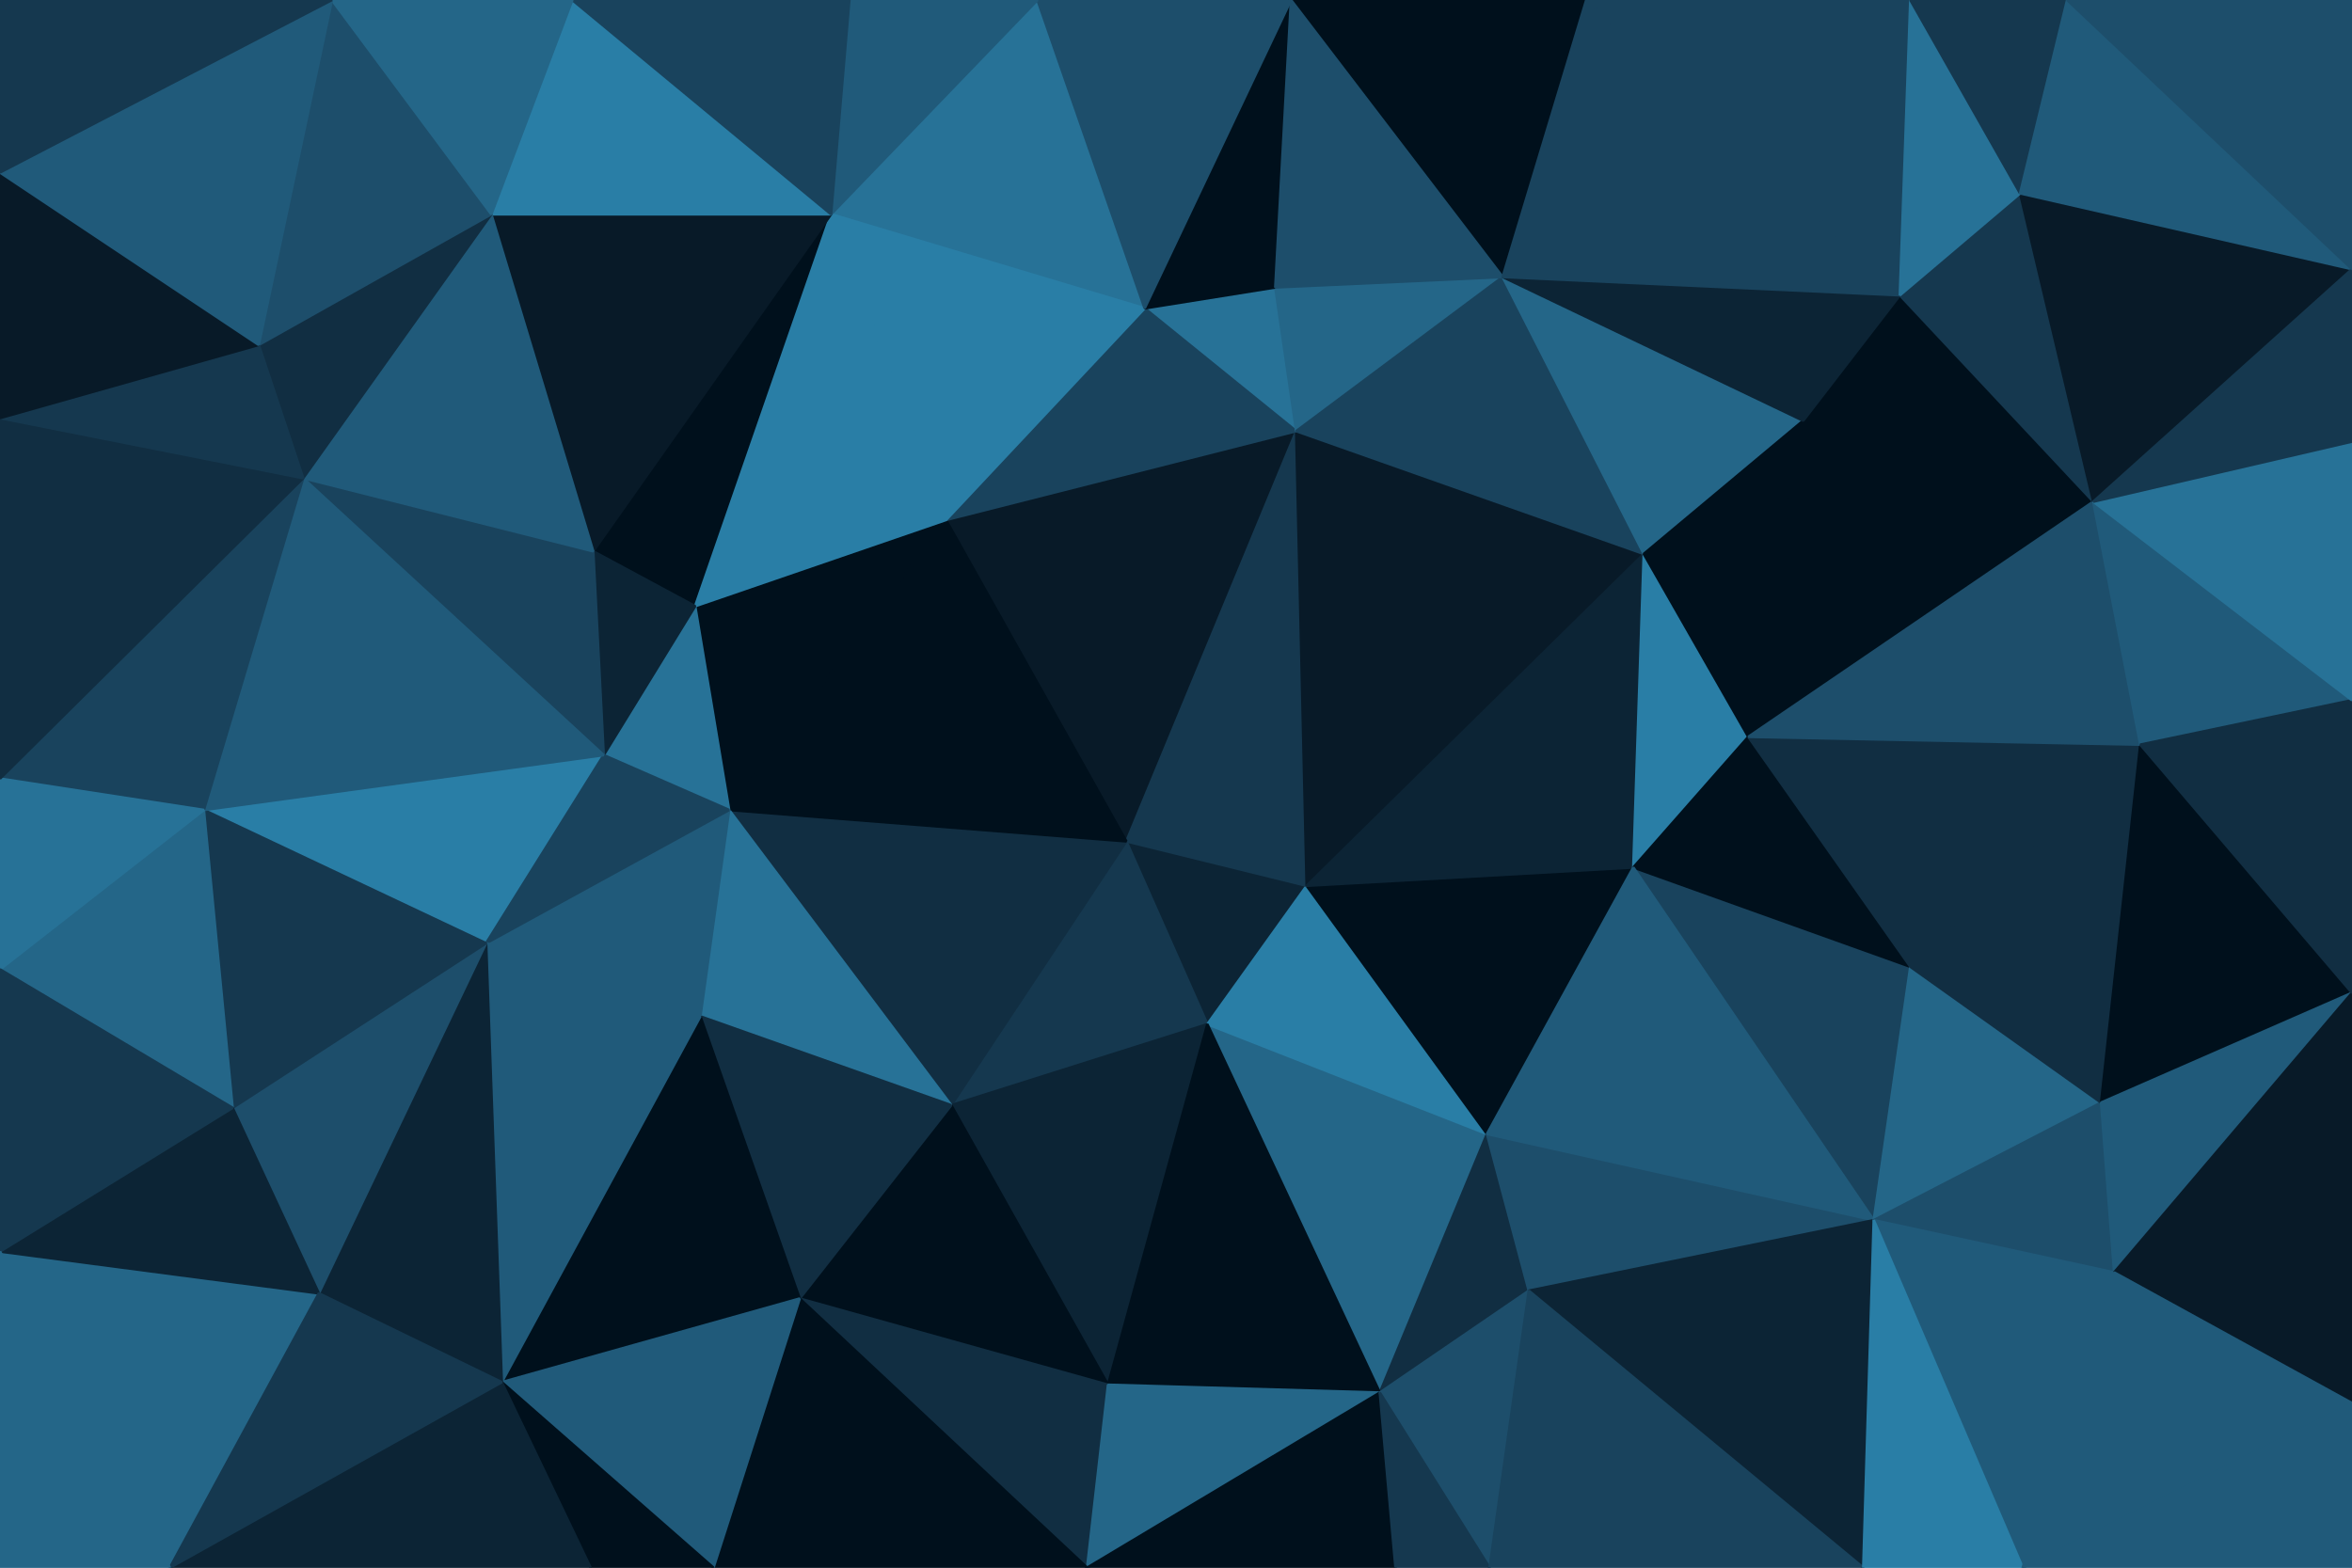 <svg id="visual" viewBox="0 0 900 600" width="900" height="600" xmlns="http://www.w3.org/2000/svg" xmlns:xlink="http://www.w3.org/1999/xlink" version="1.1"><g stroke-width="1" stroke-linejoin="bevel"><path d="M431 322L462 392L500 339Z" fill="#0c2435" stroke="#0c2435"></path><path d="M431 322L364 423L462 392Z" fill="#15384f" stroke="#15384f"></path><path d="M528 533L569 434L462 392Z" fill="#246688" stroke="#246688"></path><path d="M462 392L569 434L500 339Z" fill="#297ea6" stroke="#297ea6"></path><path d="M569 434L625 332L500 339Z" fill="#00101c" stroke="#00101c"></path><path d="M496 165L362 199L431 322Z" fill="#081a28" stroke="#081a28"></path><path d="M496 165L431 322L500 339Z" fill="#15384f" stroke="#15384f"></path><path d="M431 322L279 310L364 423Z" fill="#112e42" stroke="#112e42"></path><path d="M364 423L424 530L462 392Z" fill="#0c2435" stroke="#0c2435"></path><path d="M362 199L279 310L431 322Z" fill="#00101c" stroke="#00101c"></path><path d="M364 423L306 497L424 530Z" fill="#00101c" stroke="#00101c"></path><path d="M629 212L496 165L500 339Z" fill="#081a28" stroke="#081a28"></path><path d="M528 533L585 494L569 434Z" fill="#112e42" stroke="#112e42"></path><path d="M717 467L731 370L625 332Z" fill="#19435d" stroke="#19435d"></path><path d="M424 530L528 533L462 392Z" fill="#00101c" stroke="#00101c"></path><path d="M279 310L268 389L364 423Z" fill="#277297" stroke="#277297"></path><path d="M268 389L306 497L364 423Z" fill="#112e42" stroke="#112e42"></path><path d="M625 332L629 212L500 339Z" fill="#0c2435" stroke="#0c2435"></path><path d="M625 332L669 282L629 212Z" fill="#297ea6" stroke="#297ea6"></path><path d="M731 370L669 282L625 332Z" fill="#00101c" stroke="#00101c"></path><path d="M362 199L266 232L279 310Z" fill="#00101c" stroke="#00101c"></path><path d="M279 310L186 361L268 389Z" fill="#205a7a" stroke="#205a7a"></path><path d="M488 110L438 118L496 165Z" fill="#277297" stroke="#277297"></path><path d="M496 165L438 118L362 199Z" fill="#19435d" stroke="#19435d"></path><path d="M318 82L227 211L266 232Z" fill="#00101c" stroke="#00101c"></path><path d="M266 232L231 289L279 310Z" fill="#277297" stroke="#277297"></path><path d="M268 389L192 529L306 497Z" fill="#00101c" stroke="#00101c"></path><path d="M575 106L488 110L496 165Z" fill="#246688" stroke="#246688"></path><path d="M306 497L416 600L424 530Z" fill="#112e42" stroke="#112e42"></path><path d="M424 530L416 600L528 533Z" fill="#246688" stroke="#246688"></path><path d="M416 600L534 600L528 533Z" fill="#00101c" stroke="#00101c"></path><path d="M528 533L570 600L585 494Z" fill="#1d4e6b" stroke="#1d4e6b"></path><path d="M629 212L575 106L496 165Z" fill="#19435d" stroke="#19435d"></path><path d="M690 161L575 106L629 212Z" fill="#246688" stroke="#246688"></path><path d="M717 467L569 434L585 494Z" fill="#1d4e6b" stroke="#1d4e6b"></path><path d="M717 467L625 332L569 434Z" fill="#205a7a" stroke="#205a7a"></path><path d="M669 282L690 161L629 212Z" fill="#00101c" stroke="#00101c"></path><path d="M318 82L266 232L362 199Z" fill="#297ea6" stroke="#297ea6"></path><path d="M266 232L227 211L231 289Z" fill="#0c2435" stroke="#0c2435"></path><path d="M534 600L570 600L528 533Z" fill="#15384f" stroke="#15384f"></path><path d="M78 310L186 361L231 289Z" fill="#297ea6" stroke="#297ea6"></path><path d="M231 289L186 361L279 310Z" fill="#19435d" stroke="#19435d"></path><path d="M713 600L717 467L585 494Z" fill="#0c2435" stroke="#0c2435"></path><path d="M801 192L690 161L669 282Z" fill="#00101c" stroke="#00101c"></path><path d="M397 0L318 82L438 118Z" fill="#277297" stroke="#277297"></path><path d="M438 118L318 82L362 199Z" fill="#297ea6" stroke="#297ea6"></path><path d="M494 0L438 118L488 110Z" fill="#00101c" stroke="#00101c"></path><path d="M306 497L273 600L416 600Z" fill="#00101c" stroke="#00101c"></path><path d="M192 529L273 600L306 497Z" fill="#205a7a" stroke="#205a7a"></path><path d="M186 361L192 529L268 389Z" fill="#205a7a" stroke="#205a7a"></path><path d="M192 529L226 600L273 600Z" fill="#00101c" stroke="#00101c"></path><path d="M717 467L804 422L731 370Z" fill="#246688" stroke="#246688"></path><path d="M801 192L727 113L690 161Z" fill="#00101c" stroke="#00101c"></path><path d="M809 487L804 422L717 467Z" fill="#1d4e6b" stroke="#1d4e6b"></path><path d="M607 0L494 0L575 106Z" fill="#00101c" stroke="#00101c"></path><path d="M575 106L494 0L488 110Z" fill="#1d4e6b" stroke="#1d4e6b"></path><path d="M570 600L713 600L585 494Z" fill="#19435d" stroke="#19435d"></path><path d="M494 0L397 0L438 118Z" fill="#1d4e6b" stroke="#1d4e6b"></path><path d="M819 285L669 282L731 370Z" fill="#112e42" stroke="#112e42"></path><path d="M690 161L727 113L575 106Z" fill="#0c2435" stroke="#0c2435"></path><path d="M804 422L819 285L731 370Z" fill="#112e42" stroke="#112e42"></path><path d="M186 361L122 495L192 529Z" fill="#0c2435" stroke="#0c2435"></path><path d="M192 529L65 600L226 600Z" fill="#0c2435" stroke="#0c2435"></path><path d="M89 424L122 495L186 361Z" fill="#1d4e6b" stroke="#1d4e6b"></path><path d="M774 600L809 487L717 467Z" fill="#205a7a" stroke="#205a7a"></path><path d="M804 422L900 380L819 285Z" fill="#00101c" stroke="#00101c"></path><path d="M819 285L801 192L669 282Z" fill="#1d4e6b" stroke="#1d4e6b"></path><path d="M397 0L325 0L318 82Z" fill="#205a7a" stroke="#205a7a"></path><path d="M318 82L188 82L227 211Z" fill="#081a28" stroke="#081a28"></path><path d="M78 310L89 424L186 361Z" fill="#15384f" stroke="#15384f"></path><path d="M116 183L231 289L227 211Z" fill="#19435d" stroke="#19435d"></path><path d="M727 113L607 0L575 106Z" fill="#19435d" stroke="#19435d"></path><path d="M219 0L188 82L318 82Z" fill="#297ea6" stroke="#297ea6"></path><path d="M188 82L116 183L227 211Z" fill="#205a7a" stroke="#205a7a"></path><path d="M116 183L78 310L231 289Z" fill="#205a7a" stroke="#205a7a"></path><path d="M713 600L774 600L717 467Z" fill="#297ea6" stroke="#297ea6"></path><path d="M801 192L773 74L727 113Z" fill="#15384f" stroke="#15384f"></path><path d="M727 113L731 0L607 0Z" fill="#19435d" stroke="#19435d"></path><path d="M188 82L99 132L116 183Z" fill="#112e42" stroke="#112e42"></path><path d="M116 183L0 298L78 310Z" fill="#19435d" stroke="#19435d"></path><path d="M127 0L99 132L188 82Z" fill="#1d4e6b" stroke="#1d4e6b"></path><path d="M325 0L219 0L318 82Z" fill="#19435d" stroke="#19435d"></path><path d="M809 487L900 380L804 422Z" fill="#205a7a" stroke="#205a7a"></path><path d="M819 285L900 268L801 192Z" fill="#205a7a" stroke="#205a7a"></path><path d="M801 192L900 103L773 74Z" fill="#081a28" stroke="#081a28"></path><path d="M900 537L900 380L809 487Z" fill="#081a28" stroke="#081a28"></path><path d="M773 74L731 0L727 113Z" fill="#277297" stroke="#277297"></path><path d="M900 380L900 268L819 285Z" fill="#112e42" stroke="#112e42"></path><path d="M773 74L791 0L731 0Z" fill="#15384f" stroke="#15384f"></path><path d="M78 310L0 371L89 424Z" fill="#246688" stroke="#246688"></path><path d="M0 479L65 600L122 495Z" fill="#246688" stroke="#246688"></path><path d="M0 298L0 371L78 310Z" fill="#277297" stroke="#277297"></path><path d="M0 160L0 298L116 183Z" fill="#112e42" stroke="#112e42"></path><path d="M0 479L122 495L89 424Z" fill="#0c2435" stroke="#0c2435"></path><path d="M122 495L65 600L192 529Z" fill="#15384f" stroke="#15384f"></path><path d="M900 268L900 169L801 192Z" fill="#277297" stroke="#277297"></path><path d="M774 600L900 537L809 487Z" fill="#205a7a" stroke="#205a7a"></path><path d="M0 371L0 479L89 424Z" fill="#15384f" stroke="#15384f"></path><path d="M900 103L791 0L773 74Z" fill="#205a7a" stroke="#205a7a"></path><path d="M219 0L127 0L188 82Z" fill="#246688" stroke="#246688"></path><path d="M99 132L0 160L116 183Z" fill="#15384f" stroke="#15384f"></path><path d="M0 66L0 160L99 132Z" fill="#081a28" stroke="#081a28"></path><path d="M900 169L900 103L801 192Z" fill="#15384f" stroke="#15384f"></path><path d="M774 600L900 600L900 537Z" fill="#205a7a" stroke="#205a7a"></path><path d="M0 479L0 600L65 600Z" fill="#246688" stroke="#246688"></path><path d="M127 0L0 66L99 132Z" fill="#205a7a" stroke="#205a7a"></path><path d="M900 103L900 0L791 0Z" fill="#1d4e6b" stroke="#1d4e6b"></path><path d="M127 0L0 0L0 66Z" fill="#15384f" stroke="#15384f"></path></g></svg>